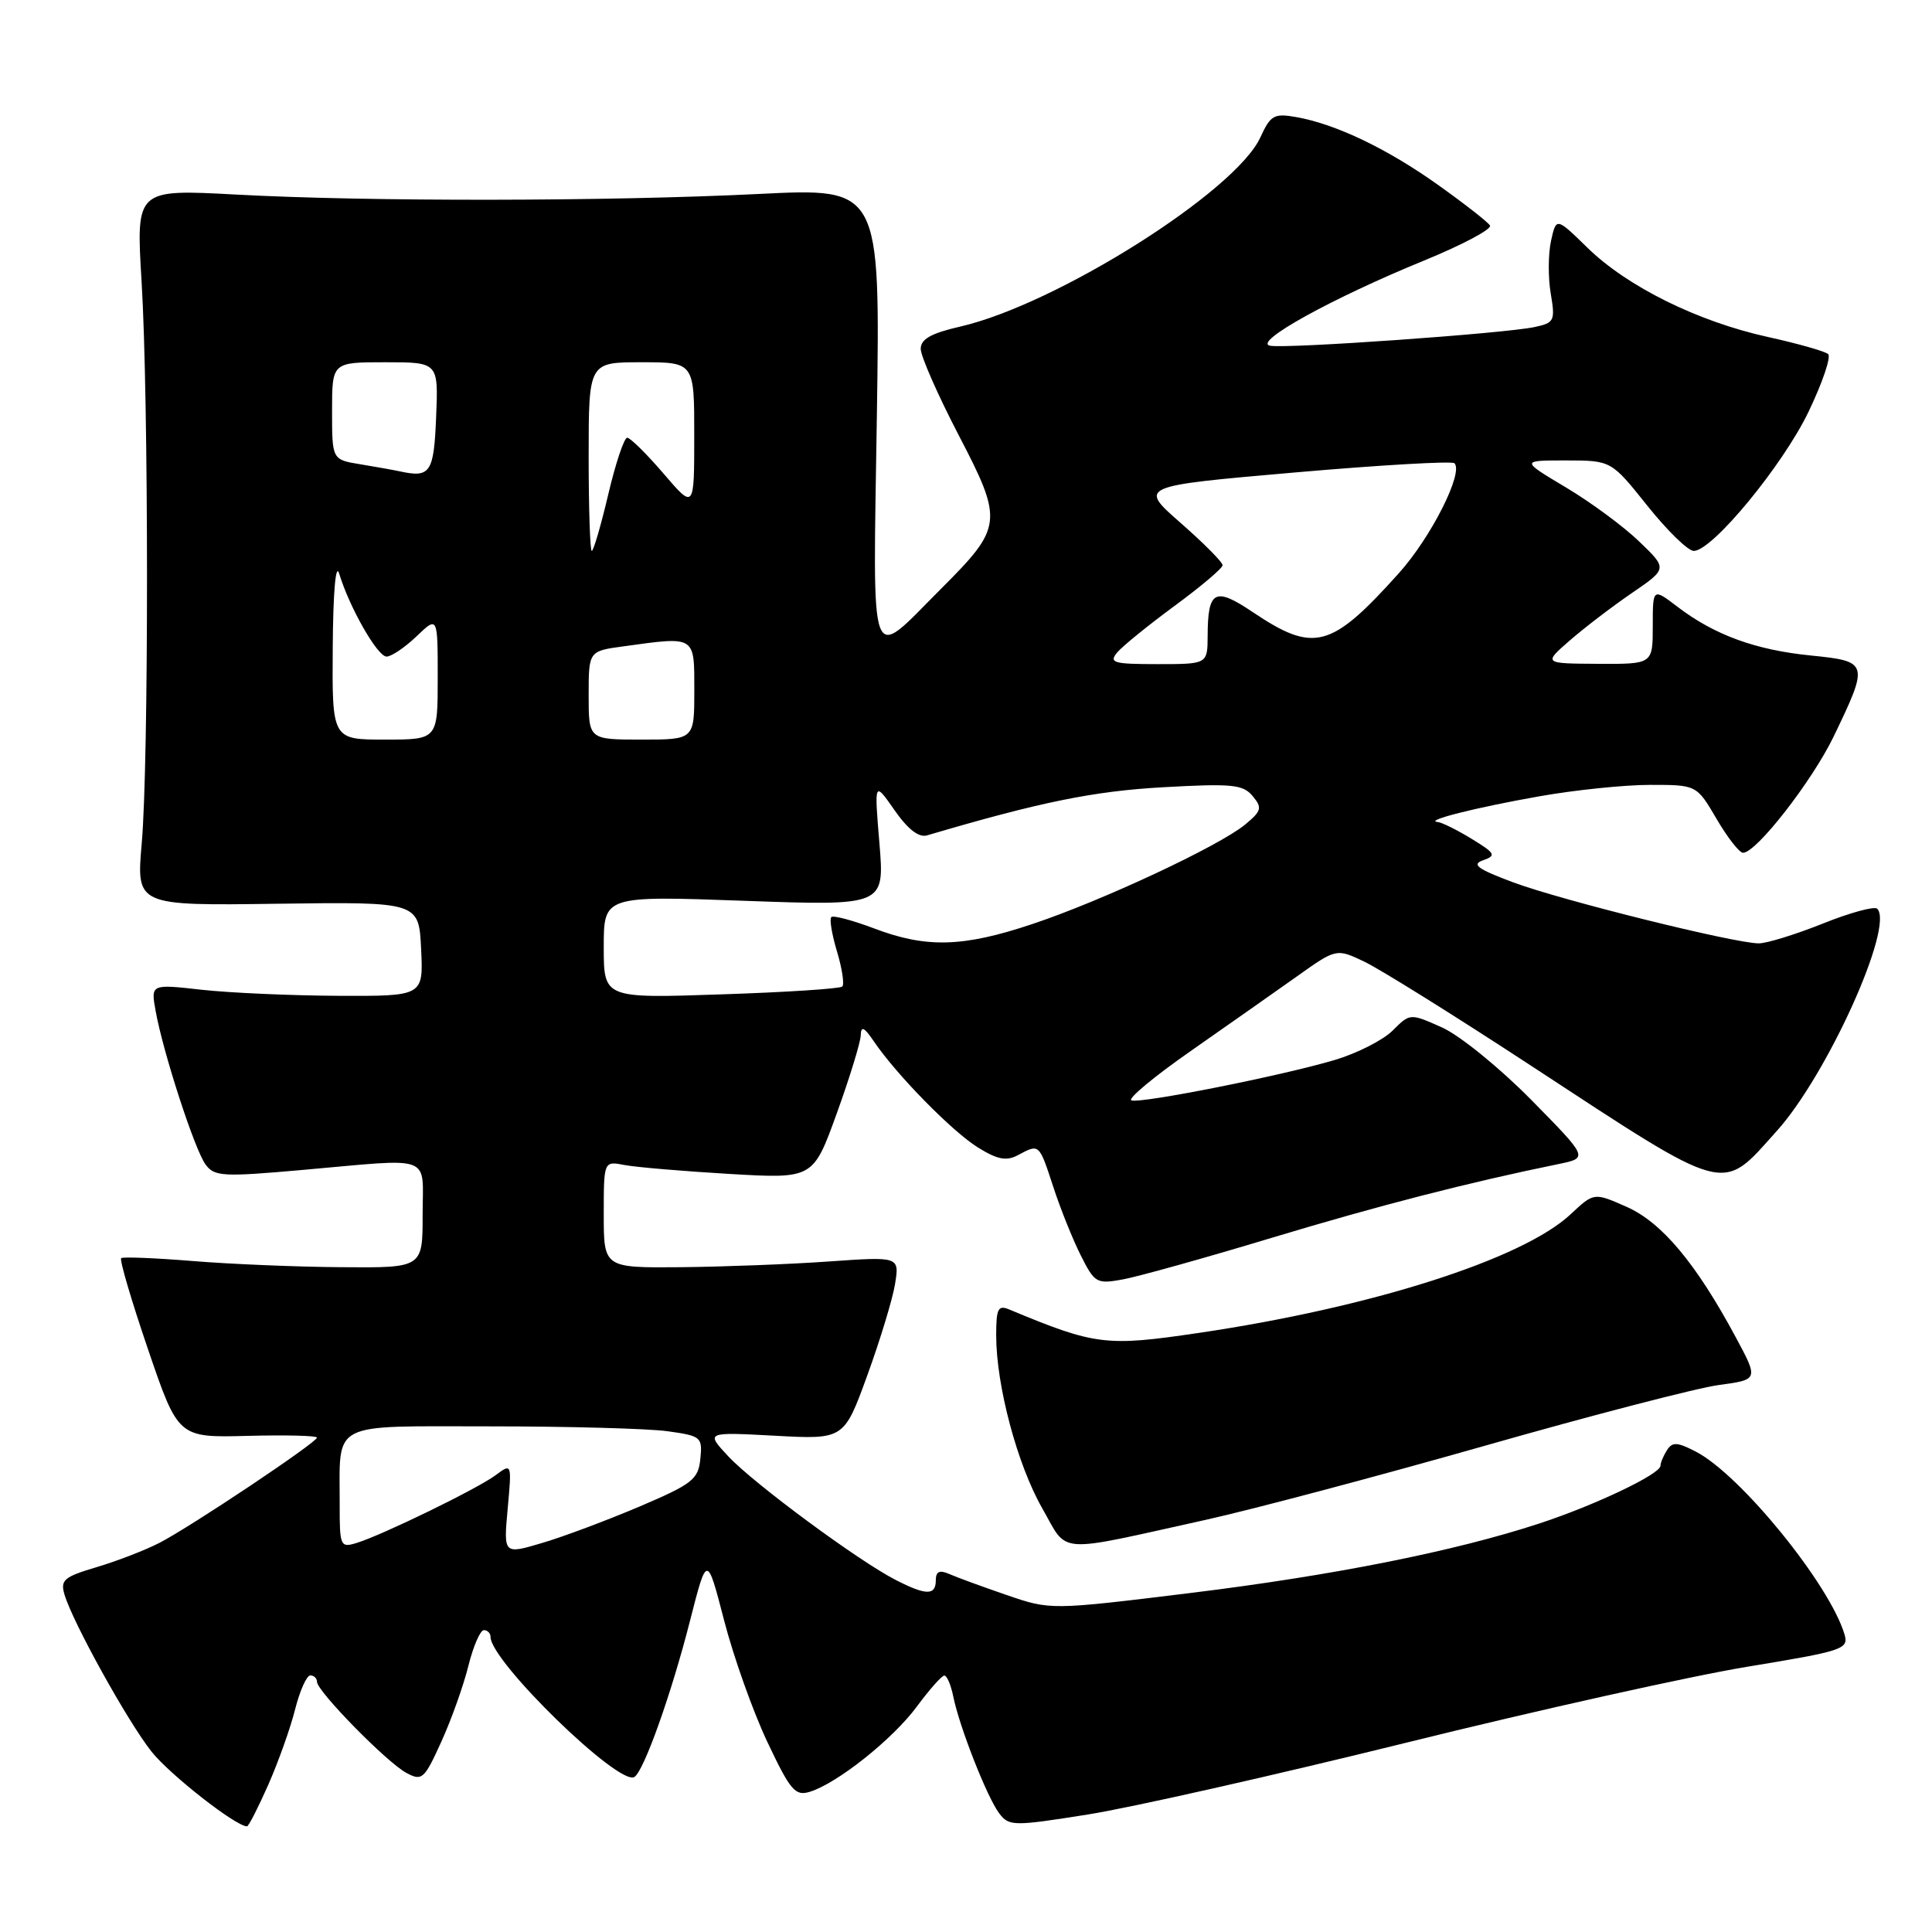 <?xml version="1.0" encoding="UTF-8" standalone="no"?>
<!DOCTYPE svg PUBLIC "-//W3C//DTD SVG 1.1//EN" "http://www.w3.org/Graphics/SVG/1.1/DTD/svg11.dtd" >
<svg xmlns="http://www.w3.org/2000/svg" xmlns:xlink="http://www.w3.org/1999/xlink" version="1.1" viewBox="0 0 256 256">
 <g >
 <path fill="currentColor"
d=" M 35.54 236.51 C 36.87 233.49 38.48 228.99 39.10 226.51 C 39.73 224.03 40.63 222.00 41.12 222.00 C 41.60 222.00 42.00 222.38 42.00 222.84 C 42.00 224.09 51.27 233.54 53.85 234.92 C 55.92 236.03 56.22 235.76 58.47 230.80 C 59.80 227.89 61.41 223.36 62.06 220.75 C 62.71 218.14 63.63 216.00 64.12 216.00 C 64.60 216.00 65.00 216.41 65.00 216.91 C 65.00 220.13 82.03 236.72 84.06 235.46 C 85.31 234.69 88.97 224.44 91.44 214.72 C 93.68 205.95 93.68 205.95 95.95 214.72 C 97.20 219.55 99.77 226.78 101.67 230.80 C 104.73 237.27 105.37 238.02 107.31 237.42 C 110.95 236.30 118.32 230.43 121.50 226.11 C 123.15 223.88 124.78 222.04 125.12 222.02 C 125.47 222.01 126.00 223.25 126.31 224.78 C 127.11 228.78 130.81 238.20 132.41 240.29 C 133.71 241.99 134.27 242.00 144.14 240.43 C 149.84 239.53 168.80 235.25 186.28 230.93 C 203.76 226.60 224.12 222.07 231.54 220.85 C 244.24 218.76 244.98 218.52 244.41 216.57 C 242.44 209.94 230.62 195.40 224.71 192.35 C 222.24 191.07 221.59 191.04 220.88 192.16 C 220.41 192.90 220.02 193.83 220.02 194.23 C 219.99 195.33 211.37 199.44 204.00 201.86 C 192.72 205.56 176.72 208.75 157.66 211.09 C 139.21 213.35 139.21 213.35 133.36 211.34 C 130.13 210.23 126.71 208.98 125.75 208.55 C 124.49 208.00 124.00 208.24 124.00 209.39 C 124.00 211.43 122.72 211.42 118.70 209.36 C 113.78 206.85 99.86 196.57 96.50 192.97 C 93.50 189.75 93.50 189.75 102.66 190.24 C 111.83 190.74 111.83 190.74 114.92 182.25 C 116.62 177.57 118.28 172.12 118.60 170.13 C 119.18 166.50 119.18 166.50 109.84 167.15 C 104.70 167.52 95.89 167.85 90.25 167.91 C 80.00 168.00 80.00 168.00 80.00 160.92 C 80.00 153.84 80.00 153.84 82.75 154.37 C 84.26 154.66 90.50 155.19 96.62 155.55 C 107.74 156.20 107.74 156.20 110.87 147.55 C 112.59 142.79 114.02 138.13 114.05 137.20 C 114.09 135.89 114.50 136.08 115.80 138.00 C 118.80 142.42 126.19 149.95 129.60 152.06 C 132.19 153.66 133.36 153.88 134.89 153.06 C 137.73 151.54 137.67 151.49 139.56 157.25 C 140.50 160.14 142.14 164.23 143.21 166.35 C 145.05 170.02 145.31 170.17 148.82 169.52 C 150.84 169.15 159.70 166.68 168.50 164.02 C 182.80 159.71 194.55 156.69 206.48 154.25 C 210.47 153.43 210.47 153.43 202.90 145.74 C 198.72 141.50 193.43 137.20 191.09 136.15 C 186.84 134.25 186.84 134.25 184.54 136.55 C 183.27 137.82 179.82 139.57 176.87 140.45 C 169.85 142.54 151.23 146.24 149.92 145.81 C 149.36 145.62 152.86 142.70 157.70 139.32 C 162.54 135.94 168.88 131.48 171.79 129.42 C 177.07 125.66 177.07 125.66 180.79 127.43 C 182.83 128.40 192.60 134.49 202.50 140.97 C 229.36 158.56 227.96 158.18 235.45 149.84 C 242.13 142.41 251.03 122.70 248.74 120.41 C 248.38 120.05 245.14 120.93 241.53 122.38 C 237.93 123.82 234.11 125.00 233.05 125.00 C 229.84 125.00 206.83 119.28 200.49 116.91 C 195.75 115.14 194.95 114.54 196.52 113.99 C 198.30 113.36 198.14 113.07 195.00 111.15 C 193.07 109.97 191.05 108.97 190.50 108.92 C 188.61 108.75 195.50 107.01 204.00 105.51 C 208.68 104.68 215.27 104.00 218.65 104.00 C 224.81 104.00 224.81 104.00 227.45 108.50 C 228.90 110.98 230.48 113.00 230.96 113.00 C 232.72 113.00 240.11 103.51 242.97 97.59 C 247.67 87.84 247.61 87.63 239.97 86.86 C 232.63 86.13 227.18 84.14 222.30 80.42 C 219.00 77.90 219.00 77.90 219.00 82.95 C 219.00 88.00 219.00 88.00 211.75 87.96 C 204.50 87.92 204.50 87.92 208.00 84.87 C 209.93 83.19 213.63 80.36 216.22 78.59 C 220.95 75.35 220.95 75.35 217.22 71.77 C 215.18 69.79 210.80 66.56 207.50 64.59 C 201.50 61.01 201.50 61.01 207.50 61.01 C 213.50 61.02 213.50 61.02 218.28 67.01 C 220.91 70.30 223.67 73.00 224.43 73.00 C 226.89 73.00 236.23 61.67 239.65 54.54 C 241.48 50.72 242.65 47.29 242.24 46.92 C 241.83 46.55 238.24 45.53 234.25 44.65 C 224.98 42.61 215.63 37.99 210.35 32.83 C 206.21 28.79 206.21 28.79 205.52 31.91 C 205.14 33.64 205.12 36.78 205.48 38.89 C 206.09 42.51 205.97 42.78 203.32 43.34 C 199.31 44.19 170.43 46.23 168.29 45.81 C 165.94 45.35 176.48 39.52 188.73 34.51 C 193.80 32.43 197.72 30.35 197.43 29.88 C 197.14 29.41 194.08 27.02 190.63 24.56 C 183.87 19.73 177.03 16.45 171.79 15.52 C 168.81 14.99 168.36 15.25 167.00 18.21 C 163.70 25.39 140.01 40.33 127.25 43.27 C 123.37 44.16 122.00 44.93 122.00 46.23 C 122.00 47.19 124.27 52.35 127.04 57.68 C 132.97 69.08 132.89 69.83 124.66 78.05 C 114.99 87.72 115.67 89.55 116.19 55.06 C 116.64 24.90 116.64 24.90 100.57 25.70 C 80.60 26.69 48.76 26.73 31.26 25.78 C 18.02 25.07 18.02 25.07 18.76 37.28 C 19.71 52.91 19.72 100.98 18.78 111.75 C 18.06 120.01 18.06 120.01 36.78 119.75 C 55.50 119.50 55.50 119.50 55.80 125.75 C 56.10 132.00 56.10 132.00 44.80 131.95 C 38.58 131.92 30.46 131.56 26.74 131.15 C 19.98 130.39 19.98 130.39 20.62 133.95 C 21.60 139.43 25.79 152.33 27.23 154.29 C 28.40 155.90 29.50 155.96 40.01 155.03 C 57.67 153.47 56.00 152.85 56.00 161.00 C 56.00 168.00 56.00 168.00 45.25 167.91 C 39.34 167.87 30.45 167.50 25.50 167.09 C 20.55 166.69 16.30 166.52 16.06 166.71 C 15.81 166.90 17.41 172.33 19.61 178.78 C 23.61 190.50 23.61 190.50 32.81 190.26 C 37.86 190.13 42.00 190.23 42.00 190.49 C 42.00 191.12 25.28 202.30 21.12 204.44 C 19.26 205.40 15.53 206.84 12.82 207.65 C 8.47 208.94 7.97 209.36 8.55 211.30 C 9.64 214.98 16.92 228.11 20.07 232.09 C 22.50 235.15 31.24 242.00 32.73 242.00 C 32.94 242.00 34.20 239.53 35.54 236.51 Z  M 159.75 201.39 C 165.94 200.02 182.59 195.60 196.75 191.57 C 210.91 187.53 224.87 183.91 227.76 183.52 C 233.02 182.81 233.02 182.81 229.98 177.16 C 224.72 167.38 220.19 161.97 215.53 159.91 C 211.21 158.00 211.21 158.00 208.10 160.91 C 201.73 166.86 181.68 173.25 158.83 176.62 C 146.54 178.44 145.13 178.26 133.75 173.52 C 132.25 172.89 132.00 173.37 132.00 176.95 C 132.00 183.58 134.79 194.06 138.10 199.85 C 141.61 206.00 139.58 205.85 159.75 201.39 Z  M 67.27 199.92 C 67.82 193.87 67.82 193.87 65.66 195.48 C 63.21 197.29 50.65 203.41 47.25 204.45 C 45.10 205.11 45.00 204.89 45.01 199.32 C 45.04 188.19 43.48 189.00 64.98 189.00 C 75.29 189.00 85.83 189.29 88.41 189.64 C 92.91 190.26 93.09 190.41 92.80 193.30 C 92.53 196.03 91.76 196.63 84.73 199.63 C 80.46 201.44 74.66 203.62 71.84 204.45 C 66.72 205.97 66.72 205.97 67.27 199.92 Z  M 80.00 125.49 C 80.00 118.69 80.00 118.69 98.61 119.36 C 117.21 120.03 117.21 120.03 116.53 111.76 C 115.84 103.50 115.84 103.50 118.52 107.34 C 120.30 109.89 121.75 111.02 122.85 110.69 C 137.75 106.29 144.86 104.84 154.01 104.32 C 163.26 103.80 164.70 103.94 165.98 105.48 C 167.28 107.04 167.17 107.45 164.97 109.27 C 161.54 112.10 146.03 119.36 136.82 122.43 C 127.61 125.52 122.74 125.65 115.82 123.02 C 112.96 121.94 110.41 121.26 110.15 121.52 C 109.89 121.78 110.23 123.83 110.91 126.09 C 111.59 128.35 111.90 130.43 111.61 130.72 C 111.33 131.01 104.10 131.48 95.55 131.76 C 80.00 132.29 80.00 132.29 80.00 125.49 Z  M 44.09 85.75 C 44.14 78.47 44.48 74.51 44.94 76.00 C 46.31 80.51 50.02 87.00 51.22 87.00 C 51.86 87.00 53.65 85.79 55.20 84.31 C 58.00 81.63 58.00 81.63 58.00 89.81 C 58.00 98.00 58.00 98.00 51.00 98.00 C 44.00 98.00 44.00 98.00 44.09 85.75 Z  M 78.00 92.14 C 78.00 86.27 78.00 86.27 82.64 85.64 C 92.23 84.32 92.00 84.18 92.00 91.50 C 92.00 98.00 92.00 98.00 85.00 98.00 C 78.00 98.00 78.00 98.00 78.00 92.14 Z  M 148.02 86.47 C 148.72 85.63 152.15 82.85 155.64 80.28 C 159.14 77.71 162.00 75.29 162.00 74.89 C 162.00 74.49 159.50 71.97 156.44 69.29 C 150.87 64.41 150.87 64.41 171.51 62.61 C 182.86 61.62 192.40 61.07 192.72 61.38 C 193.96 62.62 189.62 71.21 185.34 75.97 C 176.35 85.97 174.11 86.56 165.97 81.09 C 160.97 77.73 160.04 78.23 160.02 84.25 C 160.00 88.00 160.00 88.00 153.38 88.00 C 147.55 88.00 146.91 87.82 148.02 86.47 Z  M 78.00 60.50 C 78.00 48.00 78.00 48.00 85.00 48.00 C 92.00 48.00 92.00 48.00 91.99 57.75 C 91.99 67.50 91.99 67.50 87.92 62.75 C 85.68 60.14 83.51 58.00 83.11 58.00 C 82.70 58.00 81.57 61.38 80.60 65.50 C 79.63 69.62 78.64 73.00 78.41 73.00 C 78.19 73.00 78.00 67.38 78.00 60.50 Z  M 53.00 62.46 C 52.17 62.28 49.81 61.86 47.75 61.52 C 44.00 60.91 44.00 60.91 44.00 54.45 C 44.00 48.00 44.00 48.00 51.04 48.00 C 58.09 48.00 58.09 48.00 57.79 55.24 C 57.49 62.64 57.03 63.34 53.00 62.46 Z "/>
</g>
</svg>